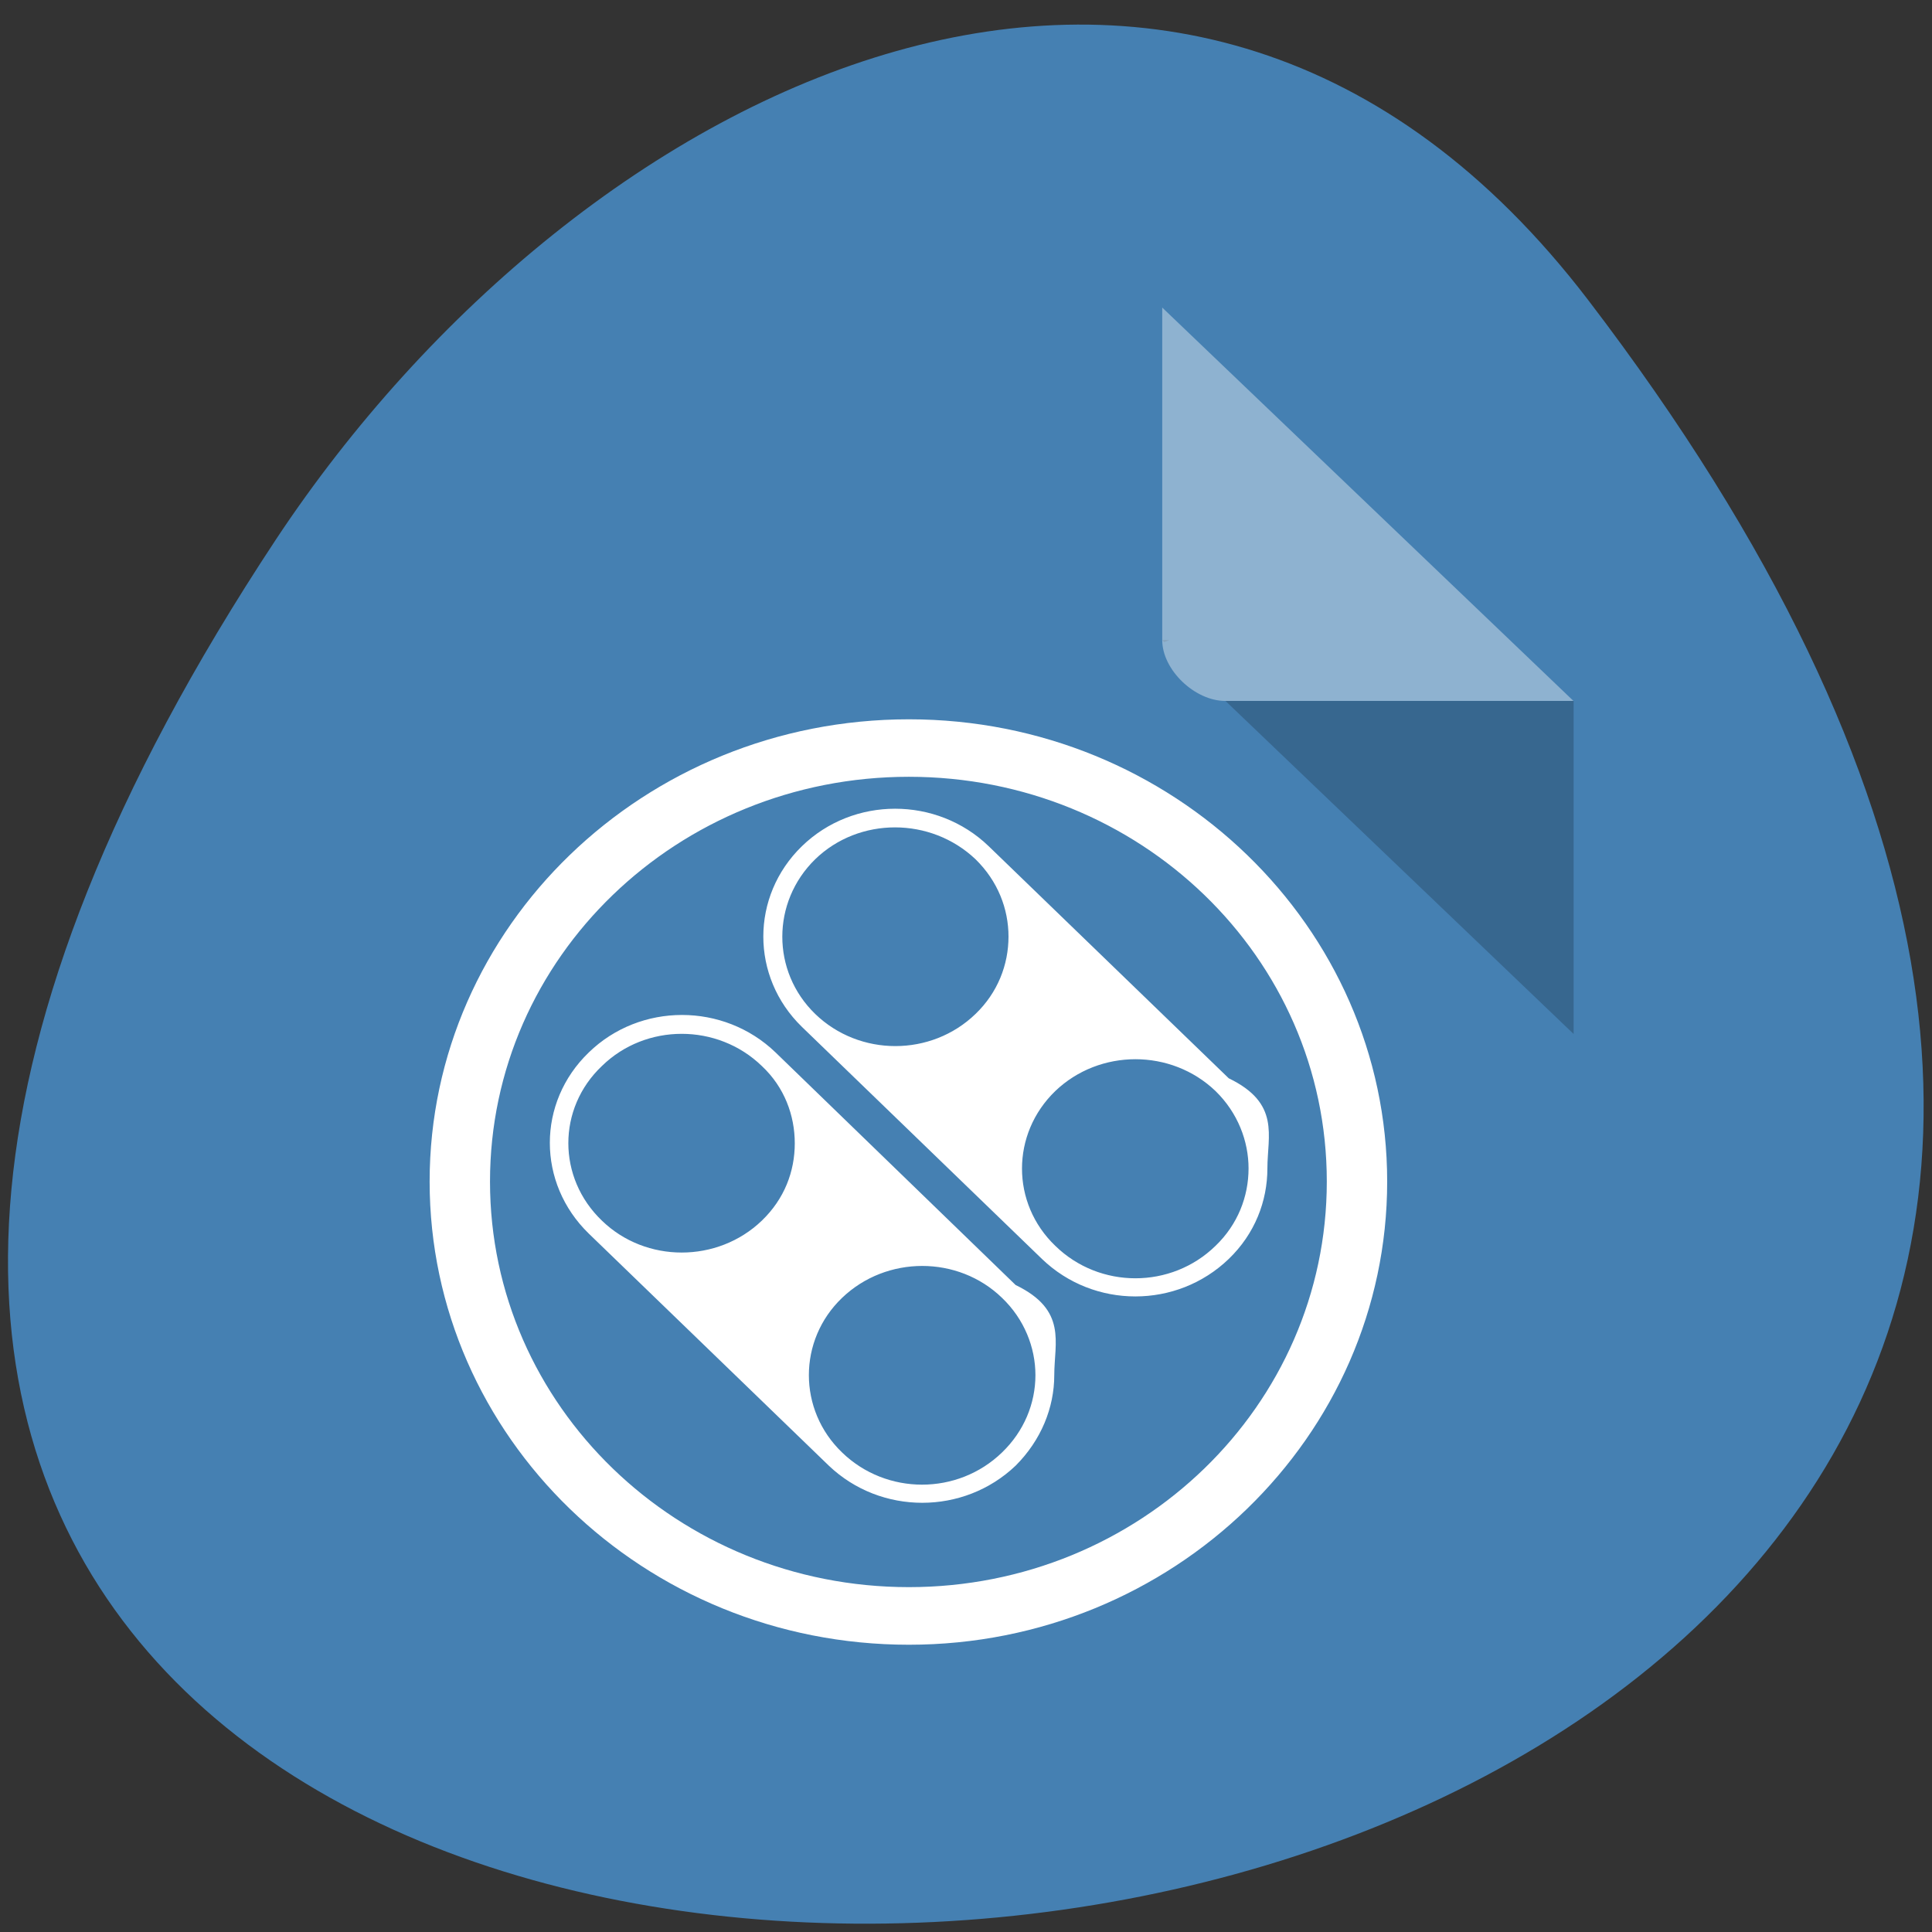 <svg xmlns="http://www.w3.org/2000/svg" viewBox="0 0 16 16"><rect x="0" y="0" width="16" height="16" fill="#333333" stroke="none"/><g fill="#eee"><path d="m 11.277 9.996 h -4.371 l -1.09 1.992 h 4.371" fill-opacity="0.902"/><path d="m 11.277 9.996 l -2.184 -3.988 h -2.188 l 2.188 3.988"/><path d="m 8 8 l -1.094 -1.992 l -2.184 3.988 l 1.094 1.992" fill-opacity="0.949"/></g><path d="m 13.152 2.484 c 12.508 16.367 -21.91 18.691 -10.867 1.984 c 2.523 -3.809 7.555 -6.316 10.867 -1.984" fill="#4580b2"/><path d="m 9.625 5.301 l 0.016 0.016 l 0.043 -0.016 m 0.465 0.504 l 2.883 2.758 v -2.758" fill-opacity="0.196"/><g fill="#fff"><path d="m 9.625 2.547 l 3.406 3.258 h -2.883 c -0.254 0 -0.523 -0.258 -0.523 -0.504" fill-opacity="0.392"/><path d="m 11.488 9.785 c 0 -2.109 -1.773 -3.828 -3.961 -3.828 c -2.195 0 -3.969 1.719 -3.969 3.828 c 0 2.113 1.773 3.836 3.969 3.836 c 2.187 0 3.961 -1.723 3.961 -3.836 m -0.5 0 c 0 1.859 -1.551 3.359 -3.461 3.359 c -1.914 0 -3.469 -1.5 -3.469 -3.359 c 0 -1.859 1.555 -3.352 3.469 -3.352 c 1.91 0 3.461 1.492 3.461 3.352 m -0.492 -0.109 c 0 -0.27 0.109 -0.539 -0.32 -0.746 l -1.988 -1.922 c -0.43 -0.414 -1.121 -0.414 -1.547 0 c -0.426 0.414 -0.426 1.082 0 1.496 l 1.988 1.922 c 0.43 0.414 1.117 0.414 1.547 0 c 0.215 -0.207 0.32 -0.477 0.32 -0.75 m -0.156 0 c 0 0.234 -0.09 0.465 -0.273 0.641 c -0.367 0.359 -0.961 0.359 -1.328 0 c -0.367 -0.352 -0.367 -0.926 0 -1.281 c 0.367 -0.352 0.961 -0.352 1.328 0 c 0.184 0.18 0.273 0.414 0.273 0.641 m -1.609 1.711 c 0 -0.27 0.109 -0.539 -0.32 -0.746 l -1.988 -1.926 c -0.43 -0.414 -1.121 -0.414 -1.547 0 c -0.43 0.414 -0.43 1.082 0 1.5 l 1.988 1.922 c 0.43 0.41 1.117 0.41 1.547 0 c 0.211 -0.211 0.32 -0.48 0.32 -0.75 m -0.156 0 c 0 0.234 -0.094 0.465 -0.277 0.641 c -0.367 0.355 -0.957 0.355 -1.324 0 c -0.367 -0.352 -0.367 -0.93 0 -1.281 c 0.367 -0.352 0.961 -0.352 1.324 0 c 0.184 0.176 0.277 0.41 0.277 0.641 m -0.223 -3.633 c 0 0.234 -0.09 0.465 -0.273 0.641 c -0.367 0.355 -0.961 0.355 -1.328 0 c -0.363 -0.352 -0.363 -0.926 0 -1.281 c 0.363 -0.352 0.957 -0.352 1.328 0 c 0.184 0.18 0.273 0.41 0.273 0.641 m -1.77 1.711 c 0 0.234 -0.086 0.461 -0.273 0.641 c -0.367 0.352 -0.961 0.352 -1.324 0 c -0.371 -0.355 -0.371 -0.93 0 -1.281 c 0.363 -0.355 0.957 -0.355 1.324 0 c 0.188 0.176 0.273 0.41 0.273 0.641"/></g></svg>